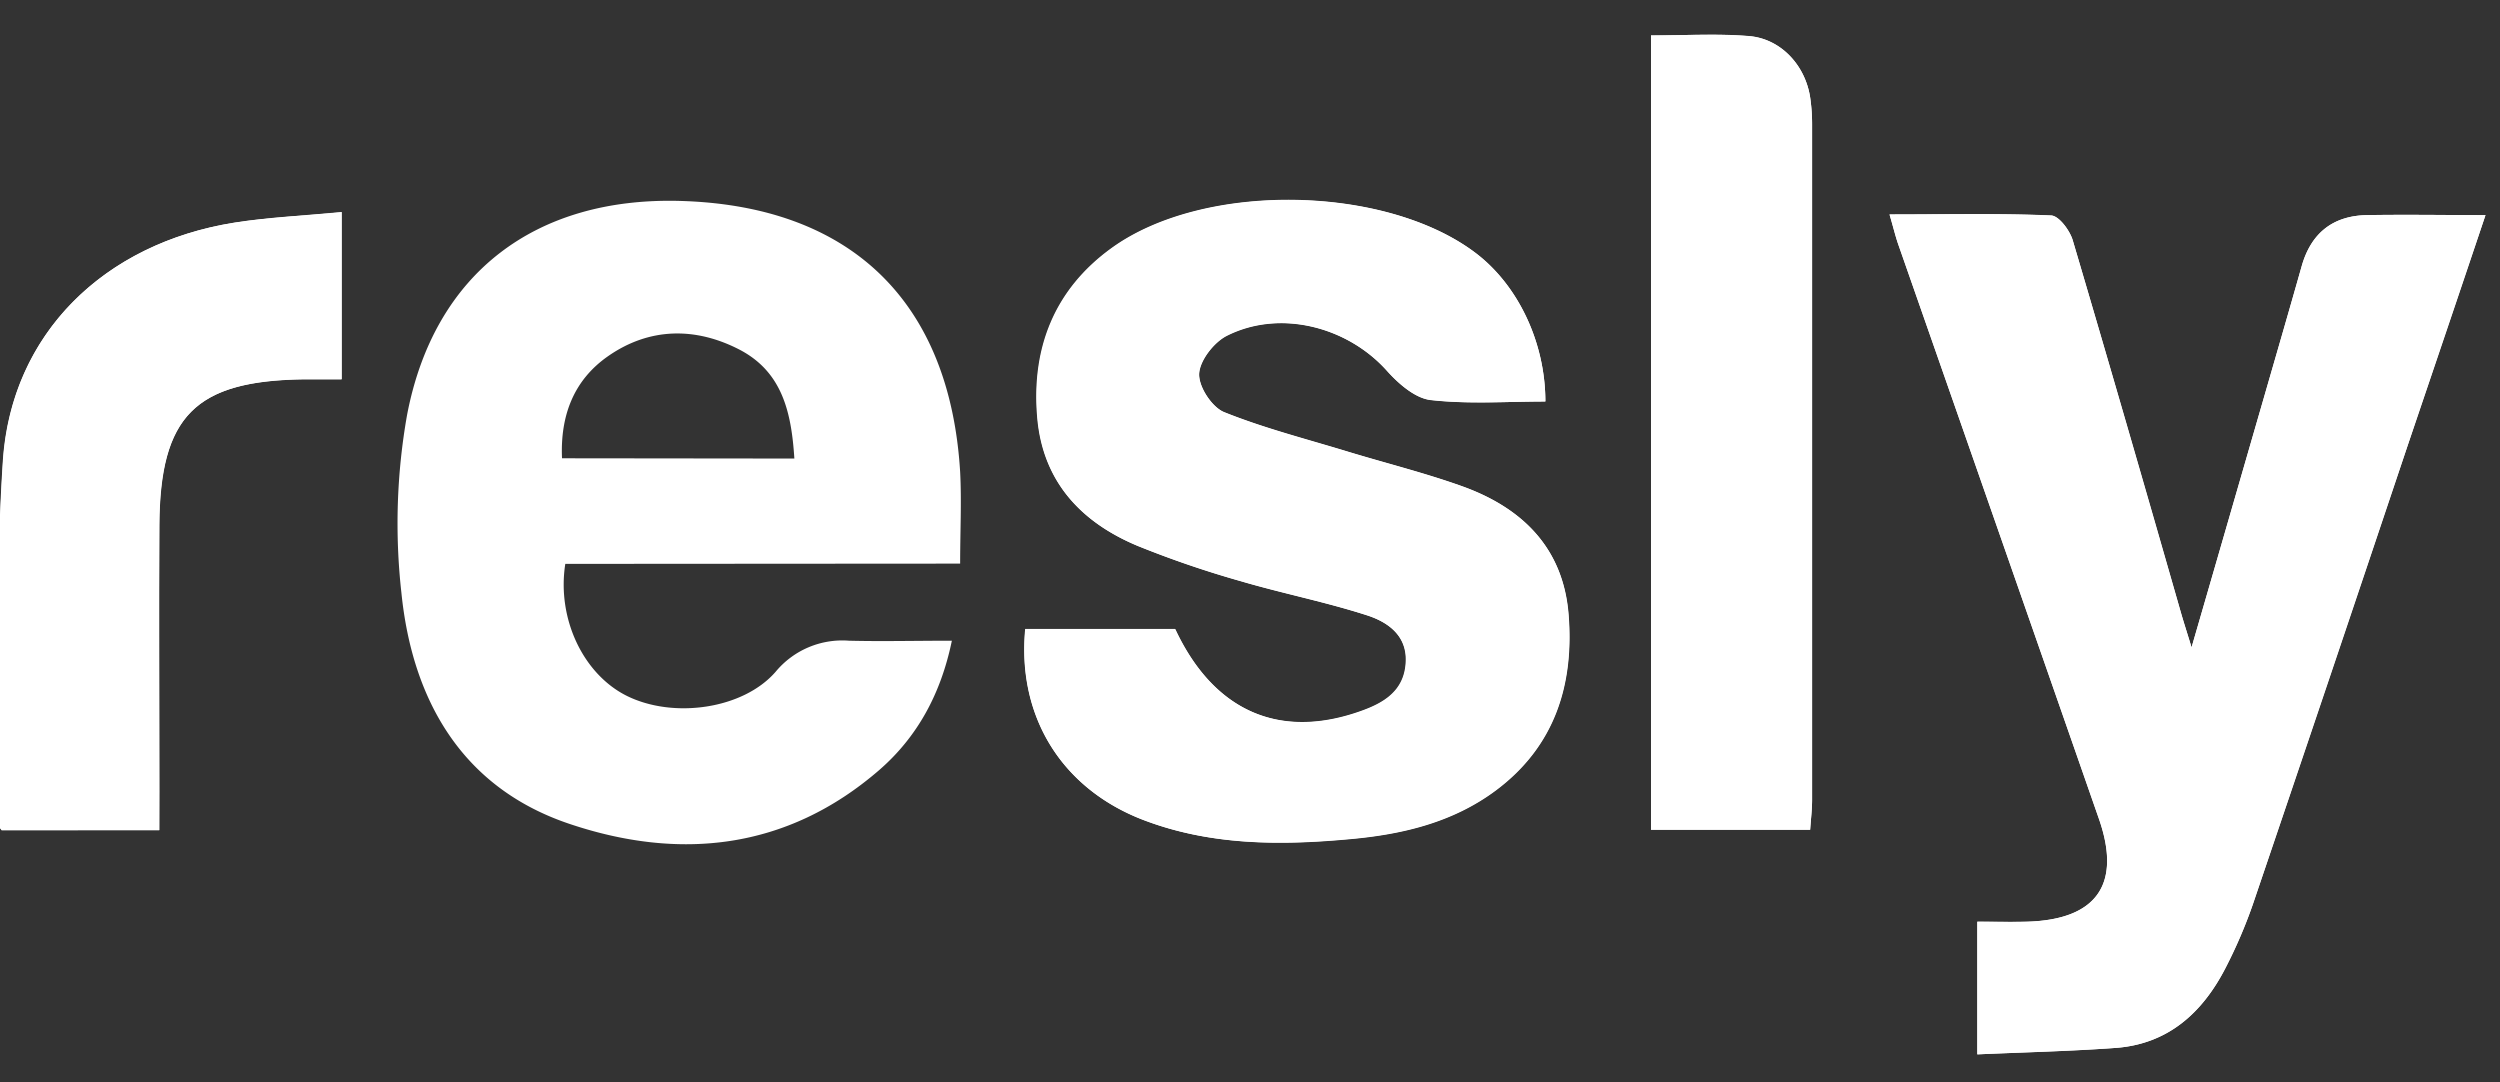 <svg width="67" height="29" fill="none" xmlns="http://www.w3.org/2000/svg"><rect width="100%" height="100%" fill="#333333" stroke="none"/><path d="M4.27 22.246H.05c-.056-.081-.116-.127-.114-.172.032-3.24-.064-6.49.146-9.72.222-3.407 2.706-5.83 6.195-6.388.928-.147 1.87-.186 2.882-.285v4.481H8.14c-2.905.041-3.848.986-3.867 3.914-.014 2.383 0 4.767 0 7.148l-.003 1.022Z" fill="#fff"/><path d="M50.639 5.747c.103.355.155.573.23.785 1.794 5.138 3.588 10.275 5.383 15.41.612 1.753-.06 2.703-1.925 2.758-.445.012-.891 0-1.334 0v3.557c1.273-.059 2.492-.087 3.707-.173 1.392-.103 2.31-.927 2.93-2.114.29-.56.54-1.139.747-1.734 1.393-4.092 2.775-8.19 4.147-12.29.69-2.03 1.378-4.059 2.088-6.18-1.13 0-2.155-.016-3.18 0-.914.017-1.497.486-1.747 1.37-.327 1.158-.663 2.312-.997 3.469l-1.953 6.745c-.134-.438-.213-.681-.284-.927a1129.79 1129.79 0 0 0-2.902-9.987c-.08-.265-.37-.655-.578-.663-1.399-.06-2.803-.026-4.332-.026Zm-9.223 5.018c0-1.604-.748-3.15-1.91-4.014-2.424-1.804-7.253-1.883-9.712-.108-1.551 1.118-2.168 2.71-1.994 4.589.159 1.689 1.179 2.766 2.681 3.393.902.364 1.822.68 2.758.944 1.125.331 2.281.559 3.395.919.575.186 1.099.562 1.034 1.308-.057.705-.557 1.025-1.153 1.242-2.21.809-3.997.028-5.026-2.183h-4.015c-.222 2.342.974 4.274 3.157 5.113 1.79.69 3.65.69 5.515.517 1.418-.124 2.781-.443 3.946-1.315 1.574-1.179 2.09-2.83 1.94-4.71-.142-1.781-1.24-2.852-2.844-3.429-.995-.357-2.024-.613-3.037-.92-1.122-.345-2.264-.633-3.348-1.069-.328-.13-.69-.689-.67-1.034.018-.344.396-.839.742-1.015 1.422-.715 3.235-.244 4.295.945.308.344.753.732 1.171.779 1.019.119 2.053.043 3.075.043v.005Zm2.831-9.81v21.284h4.265c.021-.297.052-.548.052-.8V3.374a5.048 5.048 0 0 0-.053-.772c-.137-.862-.788-1.564-1.641-1.632-.853-.07-1.708-.021-2.623-.021v.005ZM4.267 22.25v-1.02c0-2.382-.01-4.765 0-7.149.018-2.93.961-3.872 3.867-3.913h1.018V5.688c-1.012.098-1.954.138-2.881.284C2.78 6.531.298 8.954.075 12.361c-.21 3.23-.114 6.48-.146 9.72 0 .046.058.092.114.172l4.223-.002Z" fill="#fff"/><path d="M50.64 5.747c1.528 0 2.929-.03 4.331.03.207.008.499.397.578.663.984 3.322 1.939 6.653 2.9 9.983.07.246.15.49.284.927.69-2.37 1.32-4.557 1.953-6.745.334-1.156.67-2.311.998-3.47.25-.883.832-1.352 1.746-1.37 1.033-.018 2.05 0 3.18 0-.716 2.122-1.404 4.15-2.088 6.18-1.379 4.099-2.76 8.195-4.146 12.291a12.947 12.947 0 0 1-.748 1.734c-.617 1.187-1.535 2.011-2.93 2.114-1.206.09-2.433.118-3.707.173v-3.554c.443 0 .89.01 1.334 0 1.865-.053 2.537-1.003 1.925-2.757a7279.946 7279.946 0 0 0-5.383-15.41c-.073-.22-.125-.445-.228-.79ZM41.416 10.76c-1.022 0-2.056.076-3.067-.036-.42-.046-.862-.434-1.172-.779-1.06-1.189-2.873-1.66-4.295-.944-.344.172-.725.658-.742 1.015-.018.357.344.896.67 1.034 1.084.436 2.226.727 3.348 1.068 1.014.307 2.042.564 3.037.92 1.604.578 2.702 1.648 2.845 3.43.15 1.88-.367 3.531-1.94 4.71-1.165.872-2.529 1.19-3.947 1.315-1.871.172-3.733.162-5.514-.517-2.184-.84-3.38-2.771-3.158-5.113h4.02c1.035 2.21 2.817 2.991 5.026 2.183.596-.217 1.096-.538 1.153-1.243.062-.746-.462-1.121-1.034-1.308-1.113-.36-2.27-.587-3.395-.918a26.957 26.957 0 0 1-2.757-.944c-1.503-.628-2.523-1.705-2.682-3.394-.172-1.878.445-3.47 1.994-4.589 2.46-1.775 7.288-1.695 9.713.109 1.15.851 1.897 2.397 1.897 4.001ZM44.247.95c.915 0 1.775-.054 2.623.015.848.069 1.504.774 1.64 1.632.038.256.056.514.054.772v18.066c0 .251-.031.503-.052.8h-4.265V.95ZM25.732 15.105c0-.862.041-1.665 0-2.456-.276-4.567-2.93-7.135-7.501-7.264-3.868-.108-6.59 1.923-7.32 5.727a16.678 16.678 0 0 0-.153 4.777c.29 2.867 1.617 5.211 4.48 6.183 2.967 1.005 5.848.707 8.32-1.43 1.033-.895 1.66-2.056 1.952-3.471-.99 0-1.877.022-2.758 0a2.32 2.32 0 0 0-1.968.836c-.873 1-2.738 1.26-3.984.643-1.167-.58-1.88-2.068-1.65-3.538l10.582-.007Zm-10.67-2.823c-.049-1.136.308-2.09 1.232-2.735 1.102-.77 2.331-.786 3.503-.188 1.172.598 1.413 1.696 1.492 2.93l-6.228-.007Z" fill="#fff"/></svg>